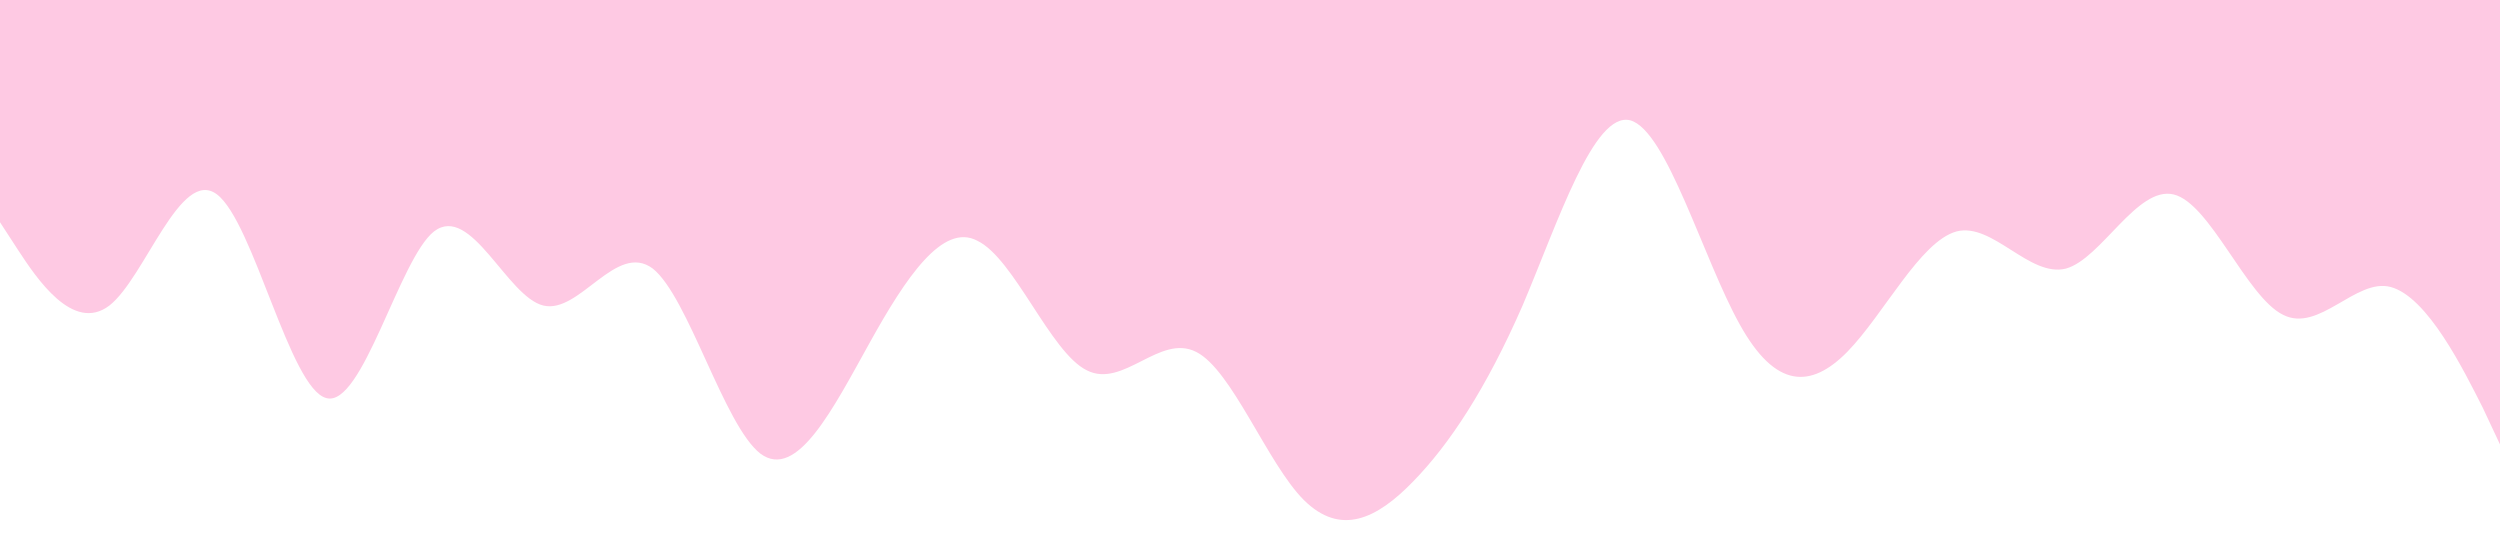 <svg xmlns="http://www.w3.org/2000/svg" viewBox="0 0 1440 320"><path fill="#fec9e3" fill-opacity="1" d="M0,128L10.4,144C20.9,160,42,192,63,176C83.5,160,104,96,125,112C146.1,128,167,224,188,229.3C208.7,235,230,149,250,133.3C271.3,117,292,171,313,176C333.9,181,355,139,376,154.7C396.5,171,417,245,438,261.3C459.1,277,480,235,501,197.3C521.7,160,543,128,563,138.7C584.3,149,605,203,626,213.3C647,224,668,192,689,202.7C709.6,213,730,267,751,288C772.2,309,793,299,814,277.3C834.8,256,856,224,877,176C897.4,128,918,64,939,69.3C960,75,981,149,1002,186.7C1022.6,224,1043,224,1064,202.7C1085.2,181,1106,139,1127,133.3C1147.8,128,1169,160,1190,154.7C1210.4,149,1231,107,1252,112C1273,117,1294,171,1315,181.3C1335.7,192,1357,160,1377,165.3C1398.3,171,1419,213,1430,234.7L1440,256L1440,0L1429.6,0C1419.1,0,1398,0,1377,0C1356.5,0,1336,0,1315,0C1293.9,0,1273,0,1252,0C1231.3,0,1210,0,1190,0C1168.7,0,1148,0,1127,0C1106.1,0,1085,0,1064,0C1043.5,0,1023,0,1002,0C980.9,0,960,0,939,0C918.3,0,897,0,877,0C855.7,0,835,0,814,0C793,0,772,0,751,0C730.4,0,710,0,689,0C667.8,0,647,0,626,0C605.2,0,584,0,563,0C542.6,0,522,0,501,0C480,0,459,0,438,0C417.4,0,397,0,376,0C354.8,0,334,0,313,0C292.2,0,271,0,250,0C229.6,0,209,0,188,0C167,0,146,0,125,0C104.3,0,83,0,63,0C41.7,0,21,0,10,0L0,0Z"></path></svg>